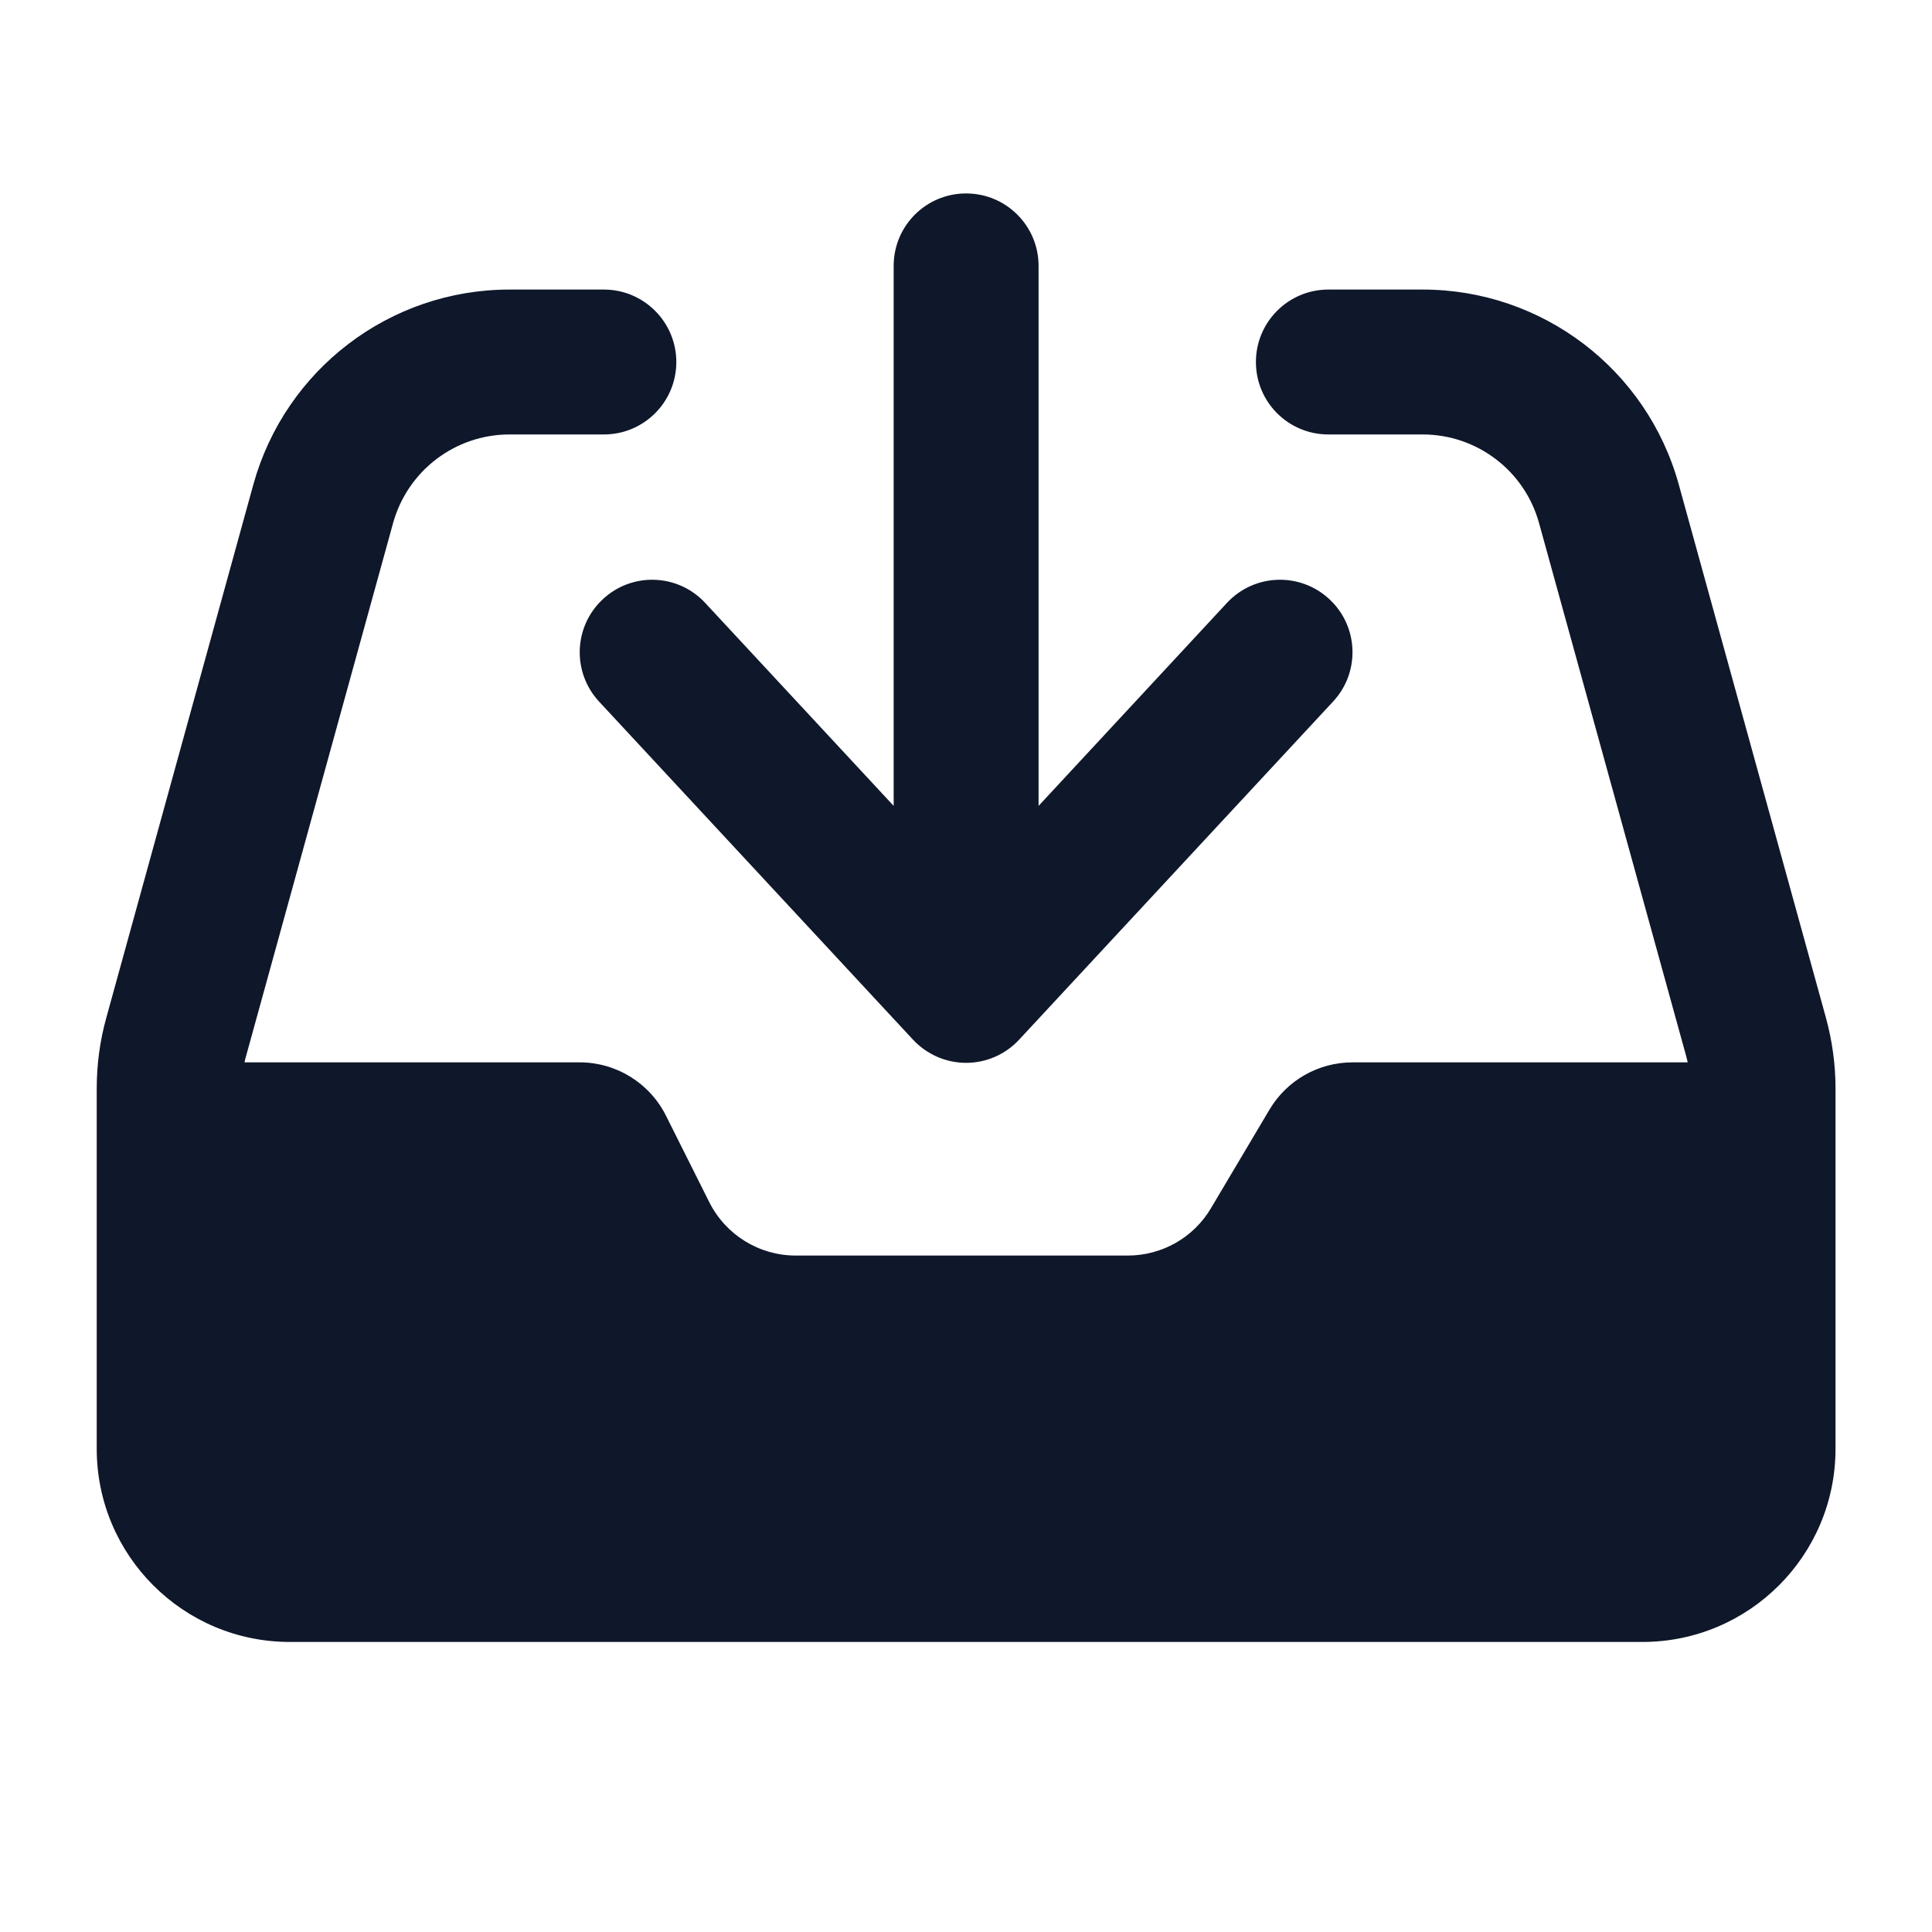 <svg width="16" height="16" viewBox="0 0 16 16" fill="none" xmlns="http://www.w3.org/2000/svg">
<path d="M8.001 1.602C8.332 1.602 8.601 1.87 8.601 2.202V6.674L10.161 4.993C10.387 4.75 10.766 4.736 11.009 4.962C11.252 5.187 11.266 5.567 11.04 5.81L8.44 8.61C8.327 8.732 8.168 8.802 8.001 8.802C7.834 8.802 7.675 8.732 7.561 8.61L4.961 5.81C4.736 5.567 4.75 5.187 4.993 4.962C5.235 4.736 5.615 4.75 5.84 4.993L7.401 6.674V2.202C7.401 1.87 7.669 1.602 8.001 1.602Z" fill="#0F172A"/>
<path d="M4.219 3.598C3.769 3.598 3.375 3.899 3.255 4.333L2.037 8.749C2.032 8.765 2.028 8.782 2.025 8.798H4.801C5.104 8.798 5.381 8.97 5.516 9.241L5.874 9.956C6.01 10.227 6.287 10.398 6.59 10.398H9.34C9.622 10.398 9.884 10.25 10.028 10.007L10.513 9.19C10.657 8.947 10.918 8.798 11.201 8.798H13.977C13.973 8.782 13.969 8.765 13.965 8.749L12.746 4.333C12.627 3.899 12.232 3.598 11.782 3.598H11.001C10.669 3.598 10.401 3.33 10.401 2.998C10.401 2.667 10.669 2.398 11.001 2.398H11.782C12.772 2.398 13.64 3.059 13.903 4.013L15.122 8.43C15.174 8.621 15.201 8.817 15.201 9.015V11.998C15.201 12.882 14.485 13.598 13.601 13.598H2.401C1.517 13.598 0.801 12.882 0.801 11.998V9.015C0.801 8.817 0.827 8.621 0.88 8.43L2.098 4.013C2.362 3.059 3.229 2.398 4.219 2.398H5.001C5.332 2.398 5.601 2.667 5.601 2.998C5.601 3.33 5.332 3.598 5.001 3.598H4.219Z" fill="#0F172A"/>
</svg>
